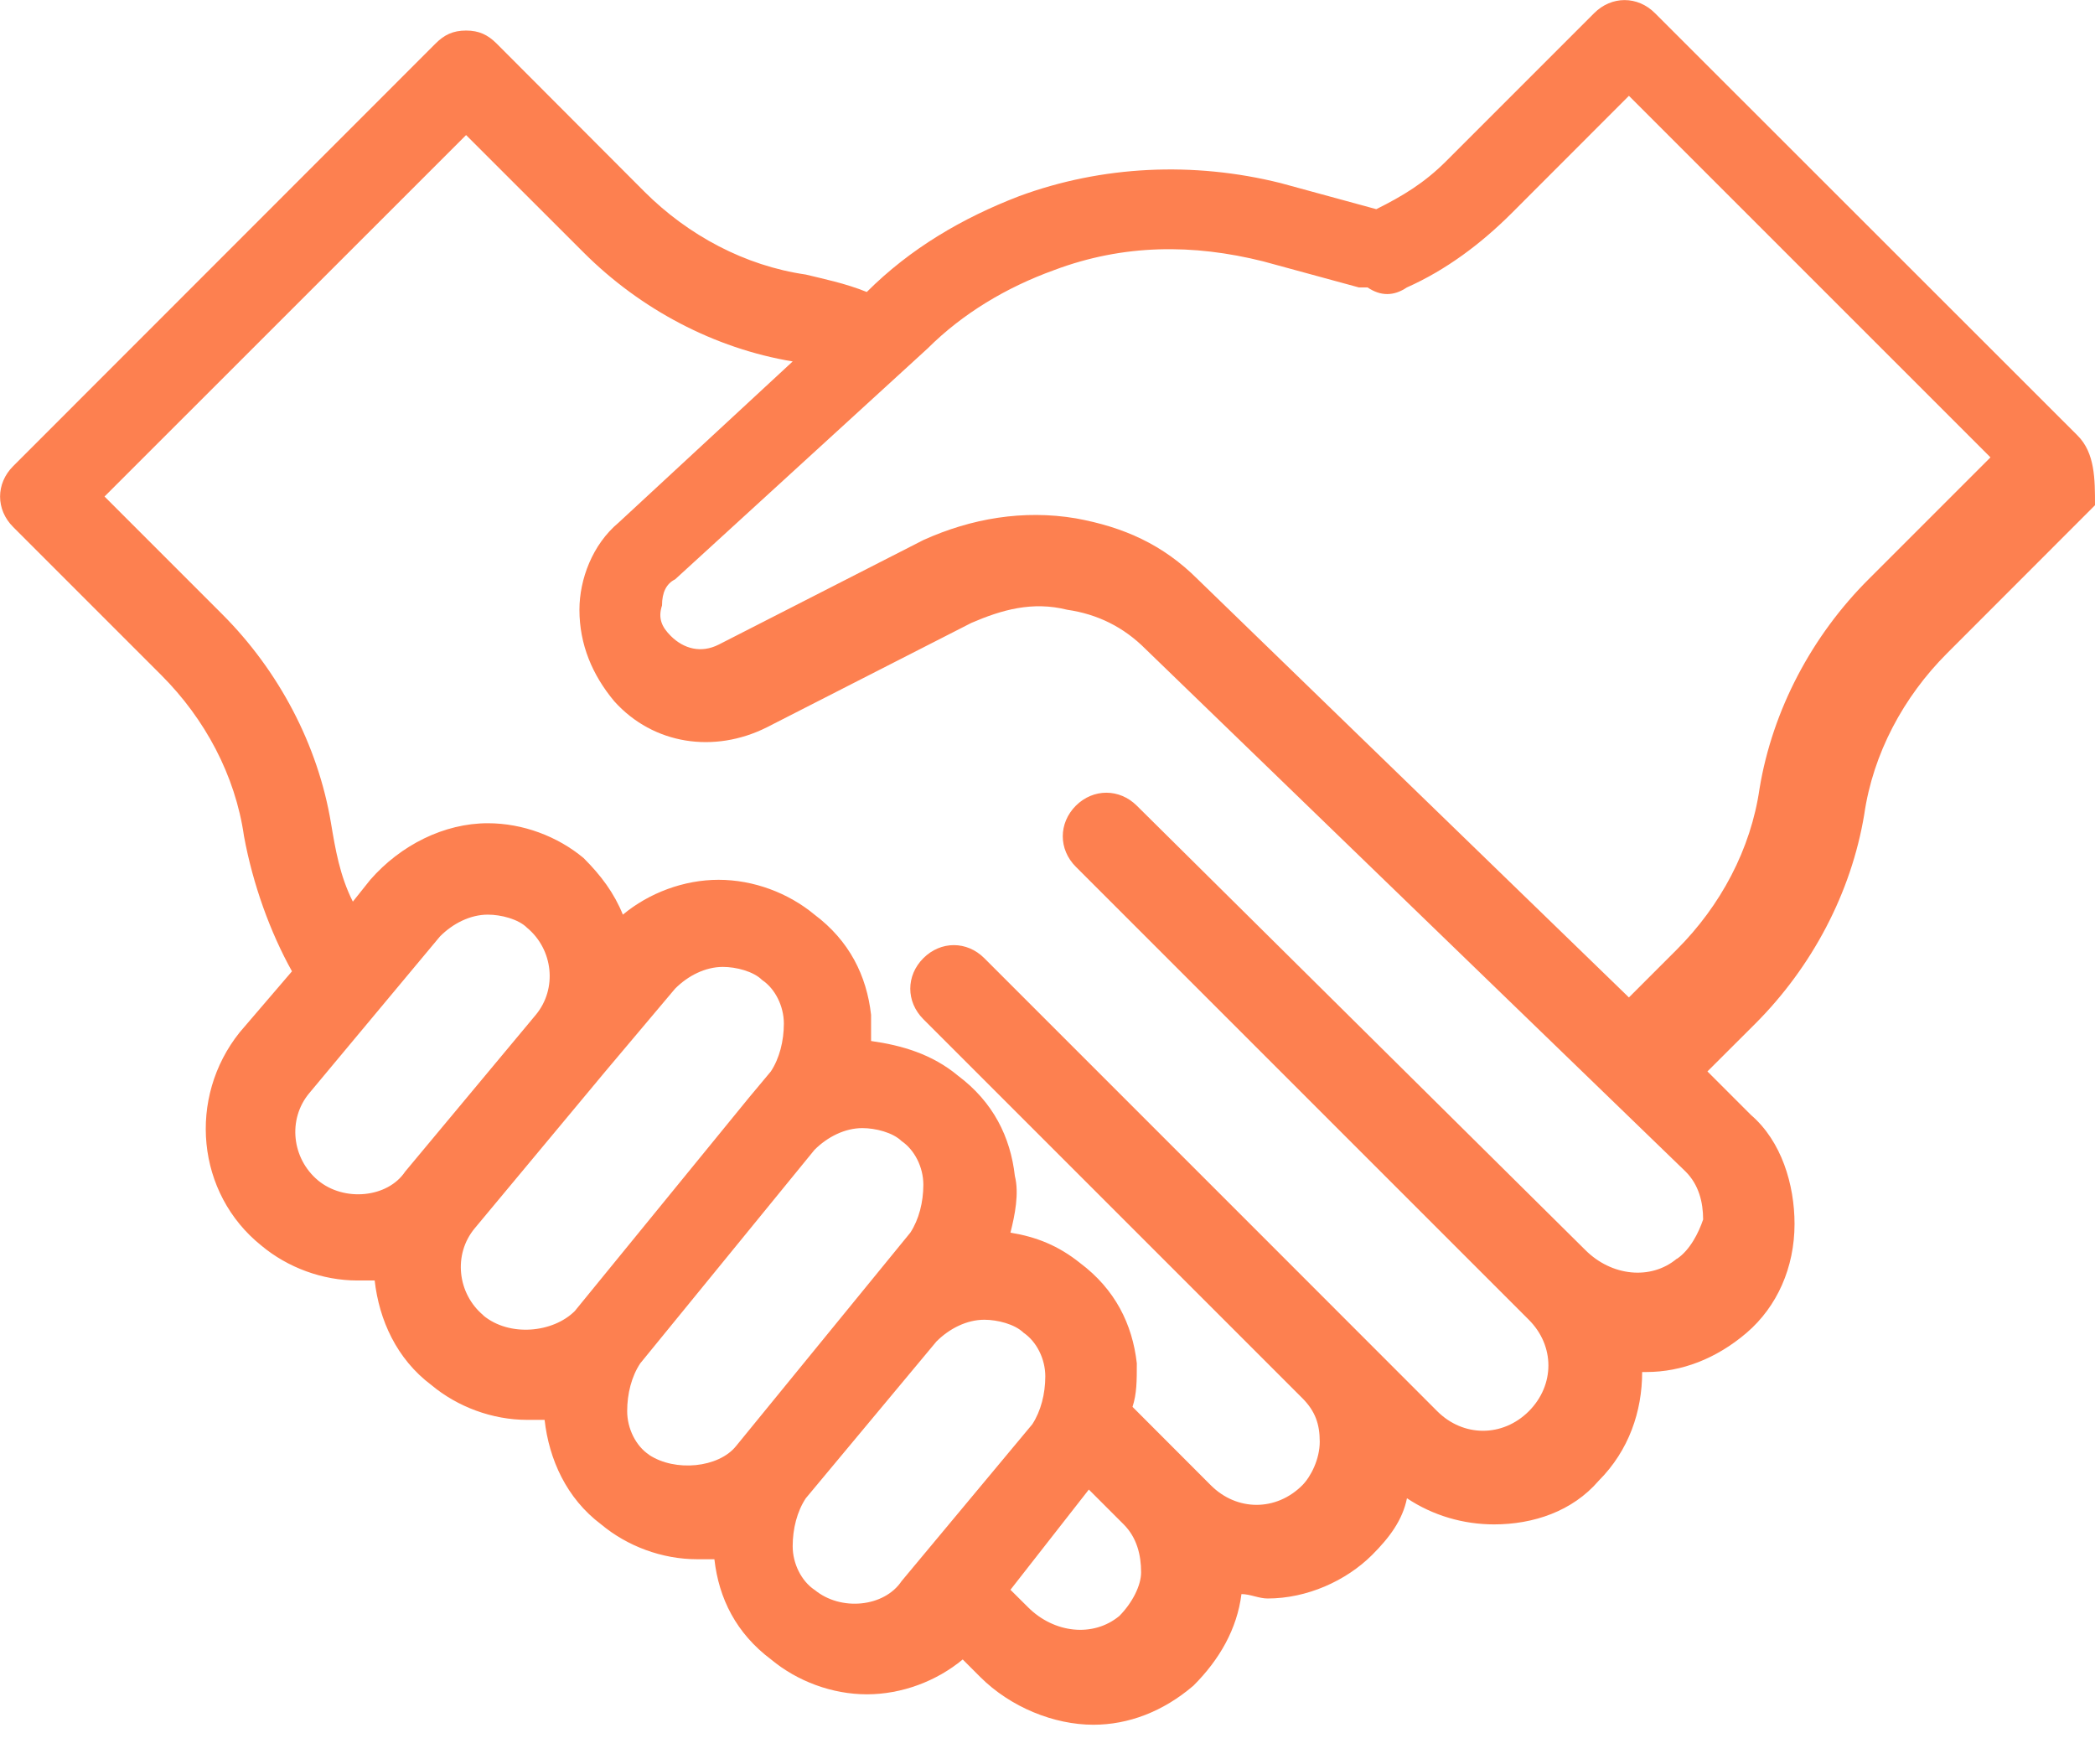 <svg xmlns="http://www.w3.org/2000/svg" width="19" height="16" fill="none" viewBox="0 0 19 16">
    <path fill="#FD8050" d="M18.842 3.95L15.01.12c-.158-.159-.395-.159-.553 0l-1.343 1.343c-.197.197-.395.316-.632.434l-.869-.237c-.79-.197-1.62-.158-2.37.119-.513.197-.987.474-1.382.869-.198-.08-.395-.119-.553-.158-.553-.08-1.067-.356-1.462-.75L4.503.394C4.424.316 4.345.277 4.227.277c-.119 0-.198.039-.277.118L.12 4.227c-.159.158-.159.395 0 .553l1.343 1.343c.395.395.671.908.75 1.461.08.435.237.87.435 1.225l-.474.553c-.474.592-.395 1.461.197 1.935.237.198.553.316.87.316h.157c.04.356.198.711.514.948.237.198.553.316.869.316h.158c.04.356.197.711.513.948.237.198.553.316.87.316h.157c.04.356.198.672.514.909.237.197.553.316.869.316.316 0 .632-.119.869-.316l.158.158c.276.276.671.434 1.027.434.316 0 .632-.118.908-.355.237-.237.395-.514.435-.83.079 0 .158.04.237.04.355 0 .71-.158.948-.395.158-.158.276-.316.316-.514.237.158.513.237.79.237.355 0 .71-.118.948-.395.276-.276.395-.632.395-.987h.04c.315 0 .631-.119.908-.356.276-.237.434-.592.434-.987 0-.356-.118-.75-.395-.988l-.395-.395.435-.434c.513-.514.869-1.185.987-1.896.08-.553.356-1.067.751-1.462L19 4.582c0-.237 0-.474-.158-.632zM2.884 10.705c-.237-.198-.277-.553-.08-.79L3.99 8.493c.118-.119.276-.198.434-.198.119 0 .277.04.356.119.237.197.276.553.079.79l-1.185 1.422c-.158.237-.553.276-.79.079zm1.5 1.224c-.236-.197-.276-.553-.078-.79L5.49 9.717l.632-.75c.118-.119.276-.198.434-.198.119 0 .277.04.356.119.118.079.197.237.197.395 0 .158-.04.316-.118.434l-.198.237-1.58 1.936c-.197.197-.592.237-.83.04zm1.502 1.264c-.119-.079-.198-.237-.198-.395 0-.158.04-.316.119-.434l1.58-1.936c.118-.118.276-.197.434-.197.119 0 .277.04.356.118.118.08.197.237.197.395 0 .158-.04.316-.118.435l-1.58 1.935c-.158.198-.553.237-.79.08zm1.5 1.225c-.118-.08-.197-.237-.197-.395 0-.158.04-.316.119-.435l1.185-1.422c.118-.118.276-.197.434-.197.119 0 .277.04.356.118.118.08.197.237.197.395 0 .158-.04.316-.118.435l-1.185 1.422c-.158.237-.553.276-.79.079zm2.766.237c-.237.197-.593.158-.83-.08l-.158-.157.711-.909.316.316c.119.119.158.277.158.435 0 .118-.079.276-.197.395zm5.056-3.24c-.237.198-.593.159-.83-.078l-4.068-4.03c-.158-.157-.395-.157-.553 0-.158.159-.158.396 0 .554l4.068 4.068.04.04c.237.237.237.592 0 .83-.237.236-.593.236-.83 0l-1.54-1.541L8.927 8.69c-.158-.158-.395-.158-.553 0-.158.158-.158.395 0 .553l2.568 2.568.869.869c.118.118.158.237.158.395 0 .158-.08.316-.158.395-.237.237-.593.237-.83 0l-.71-.711c.039-.119.039-.237.039-.395-.04-.356-.198-.672-.514-.909-.197-.158-.395-.237-.632-.276.04-.158.08-.356.04-.514-.04-.355-.198-.671-.514-.908-.237-.198-.513-.277-.79-.316v-.237c-.04-.356-.197-.672-.513-.909-.237-.197-.553-.316-.87-.316-.315 0-.631.119-.868.316-.08-.197-.198-.355-.356-.513-.237-.198-.553-.316-.869-.316-.395 0-.79.197-1.066.513l-.158.198c-.119-.237-.158-.474-.198-.711-.118-.711-.474-1.383-.987-1.896L.948 4.503l3.279-3.278L5.293 2.29c.514.514 1.185.87 1.896.988L5.61 4.74c-.237.198-.355.514-.355.79 0 .316.118.593.316.83.355.395.908.474 1.382.237l1.857-.948c.276-.119.553-.198.869-.119.276.04.513.158.71.356l4.899 4.74c.118.118.158.276.158.434-.04.119-.119.277-.237.356zm1.738-6.161c-.514.513-.87 1.185-.988 1.896-.079.553-.355 1.066-.75 1.461l-.435.435-3.91-3.792c-.316-.316-.672-.474-1.106-.553-.474-.08-.948 0-1.383.197l-1.856.948c-.158.08-.316.04-.435-.079-.079-.079-.118-.158-.079-.276 0-.119.04-.198.119-.237l2.29-2.094c.317-.316.712-.553 1.146-.71.632-.238 1.264-.238 1.896-.08l.87.237h.078c.119.08.237.08.356 0 .355-.158.671-.395.948-.671L14.773.869l3.279 3.279-1.106 1.106z"/>
</svg>
